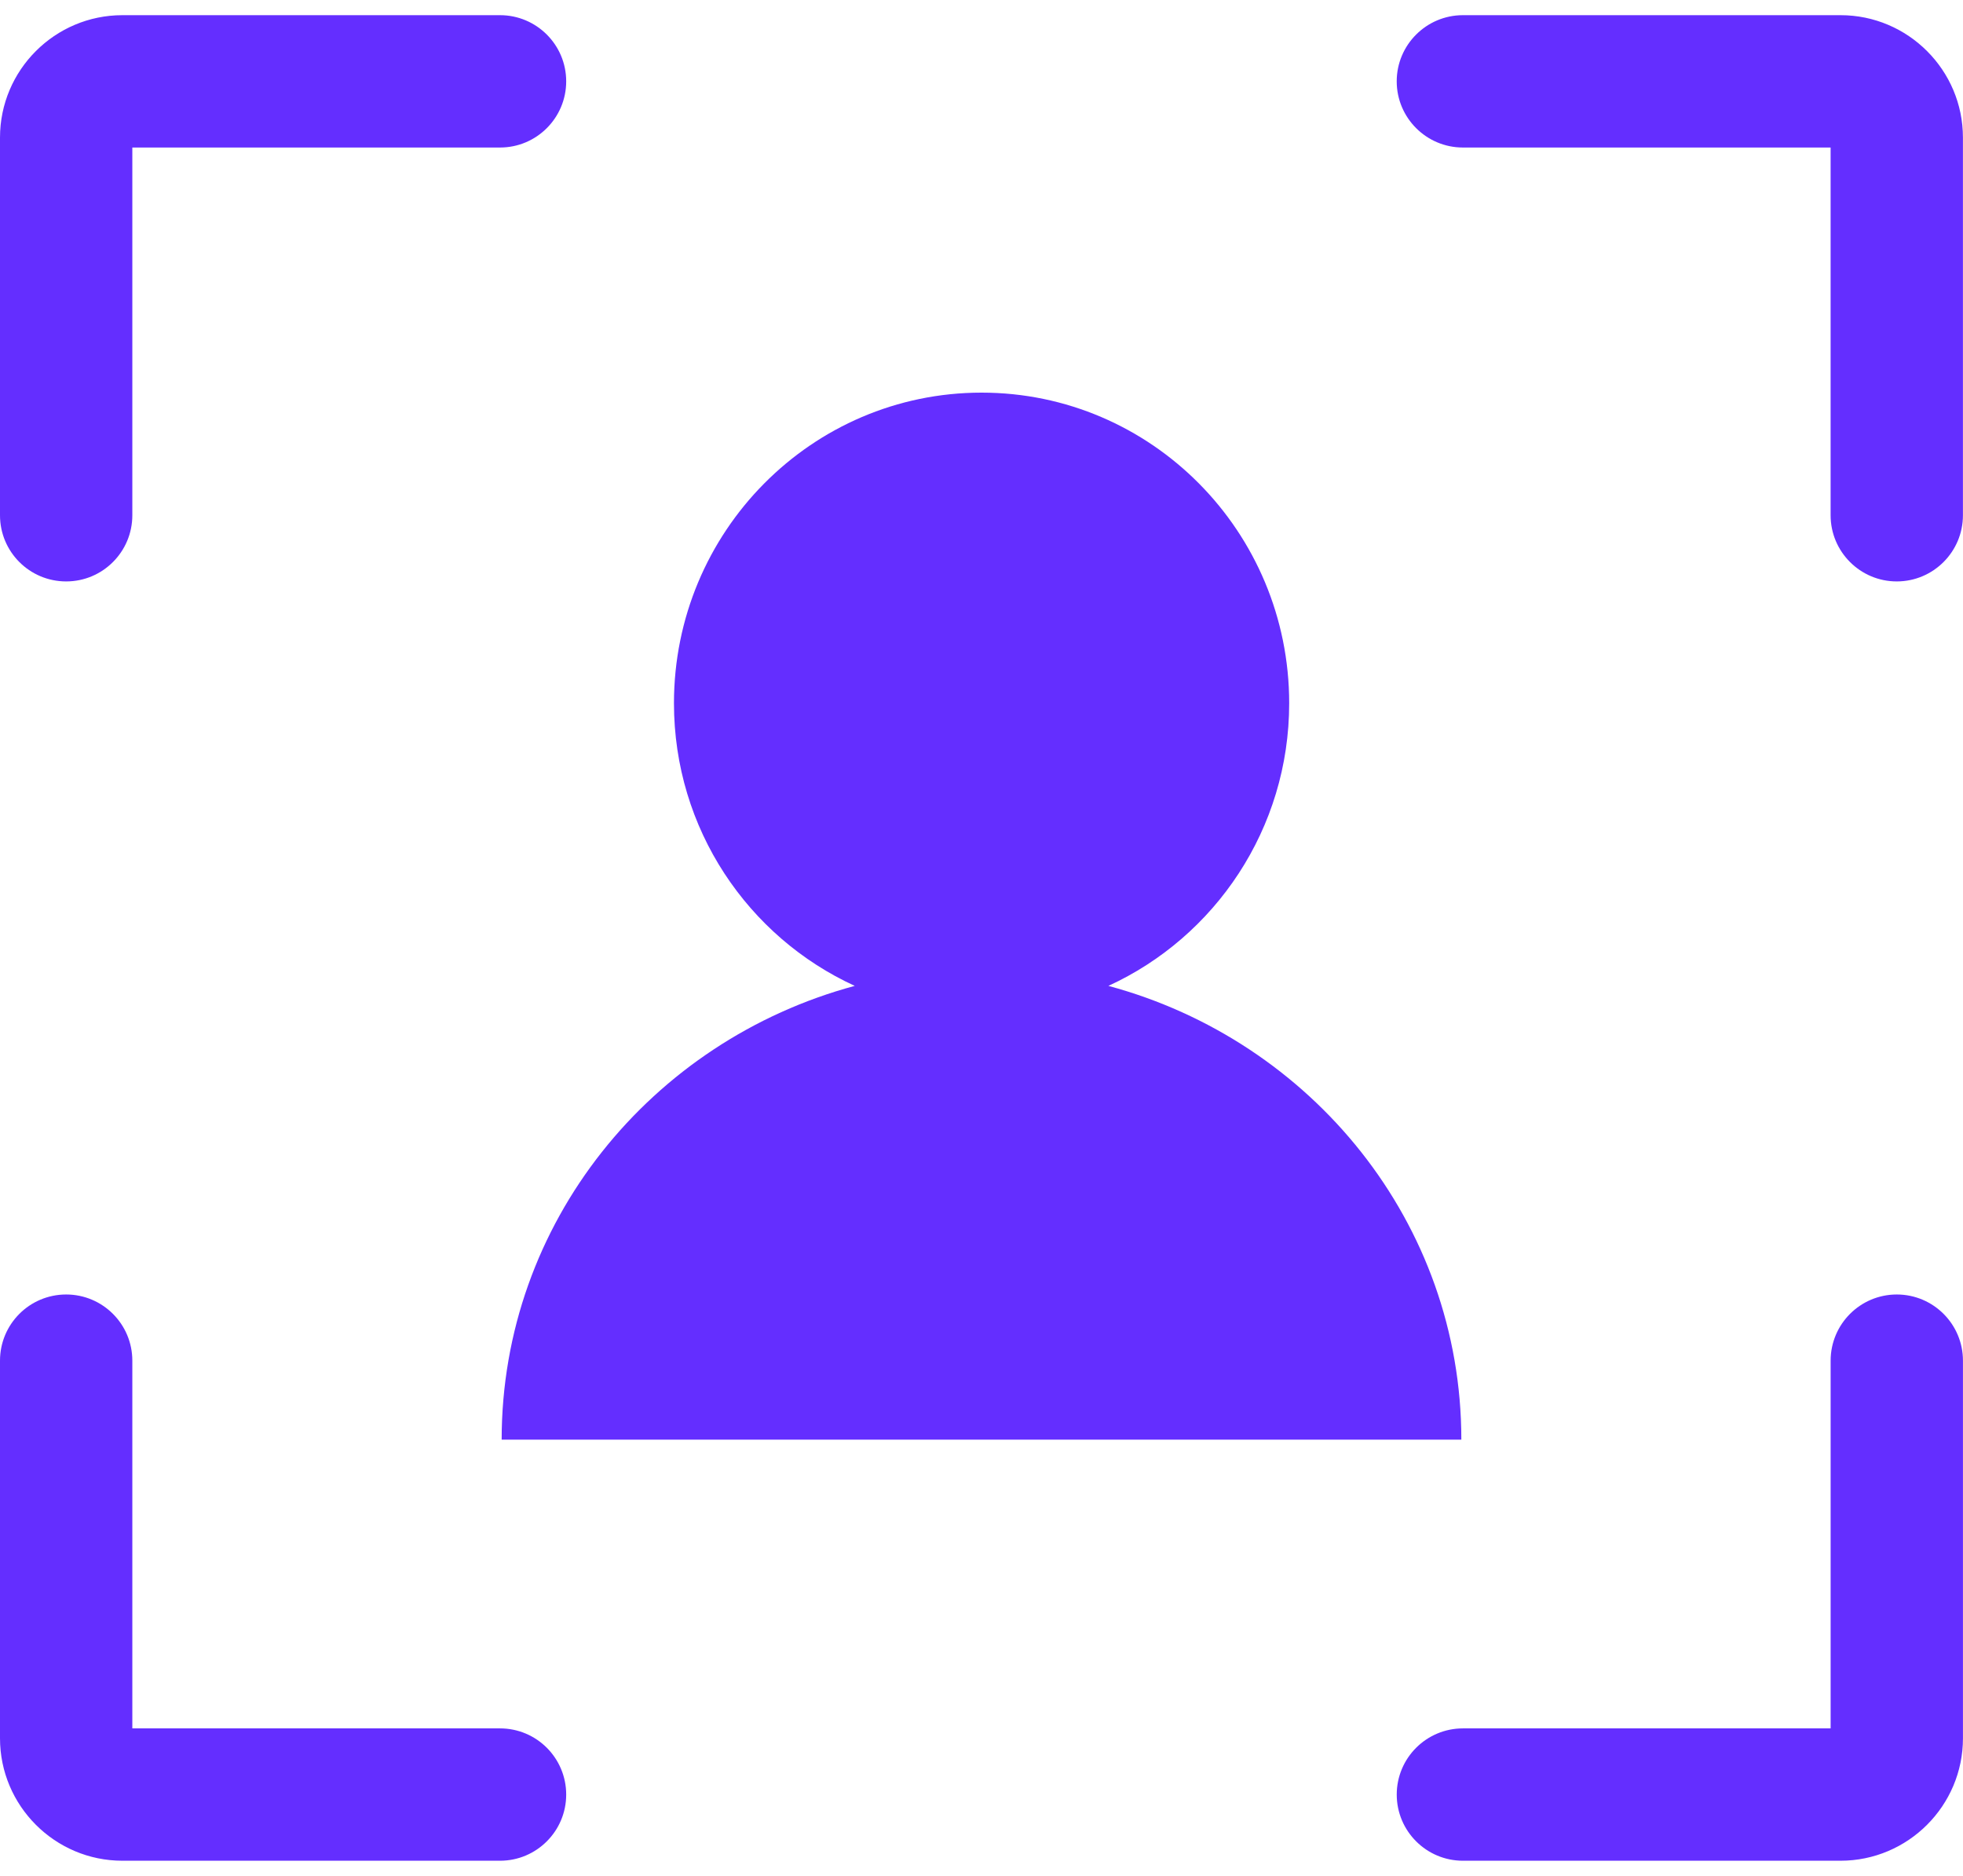 <svg width="90" height="86" viewBox="0 0 90 86" fill="none" xmlns="http://www.w3.org/2000/svg">
<path d="M23 66H67C67 56.058 60.141 47.709 50.818 45.197C55.701 42.96 59.107 38.003 59.107 32.238C59.107 24.371 52.787 18 45.004 18C37.215 18 30.9 24.377 30.9 32.238C30.9 38.008 34.302 42.958 39.189 45.197C29.86 47.709 23 56.058 23 66Z" fill="#642EFF"/>
<path d="M3.034 26.655C4.708 26.655 6.067 25.296 6.067 23.622V6.763H22.926C24.6 6.763 25.959 5.404 25.959 3.729C25.959 2.055 24.6 0.696 22.926 0.696H5.612C2.516 0.696 0 3.212 0 6.308V23.622C0 25.296 1.355 26.655 3.034 26.655Z" fill="#642EFF"/>
<path d="M84.387 0.696H67.071C65.399 0.696 64.037 2.055 64.037 3.729C64.037 5.404 65.399 6.763 67.071 6.763H83.93V23.622C83.93 25.296 85.291 26.655 86.963 26.655C88.636 26.655 89.997 25.296 89.997 23.622V6.31C89.999 3.216 87.479 0.696 84.387 0.696Z" fill="#642EFF"/>
<path d="M86.964 59.345C85.29 59.345 83.931 60.704 83.931 62.379V79.237H67.072C65.398 79.237 64.038 80.596 64.038 82.271C64.038 83.945 65.398 85.304 67.072 85.304H84.384C87.478 85.304 89.998 82.784 89.998 79.69V62.379C89.998 60.704 88.639 59.345 86.964 59.345Z" fill="#642EFF"/>
<path d="M22.926 79.237H6.067V62.379C6.067 60.704 4.708 59.345 3.034 59.345C1.355 59.345 0 60.704 0 62.379V79.69C0 82.784 2.516 85.304 5.612 85.304H22.926C24.6 85.304 25.959 83.945 25.959 82.271C25.959 80.596 24.602 79.237 22.926 79.237Z" fill="#642EFF"/>
</svg>
